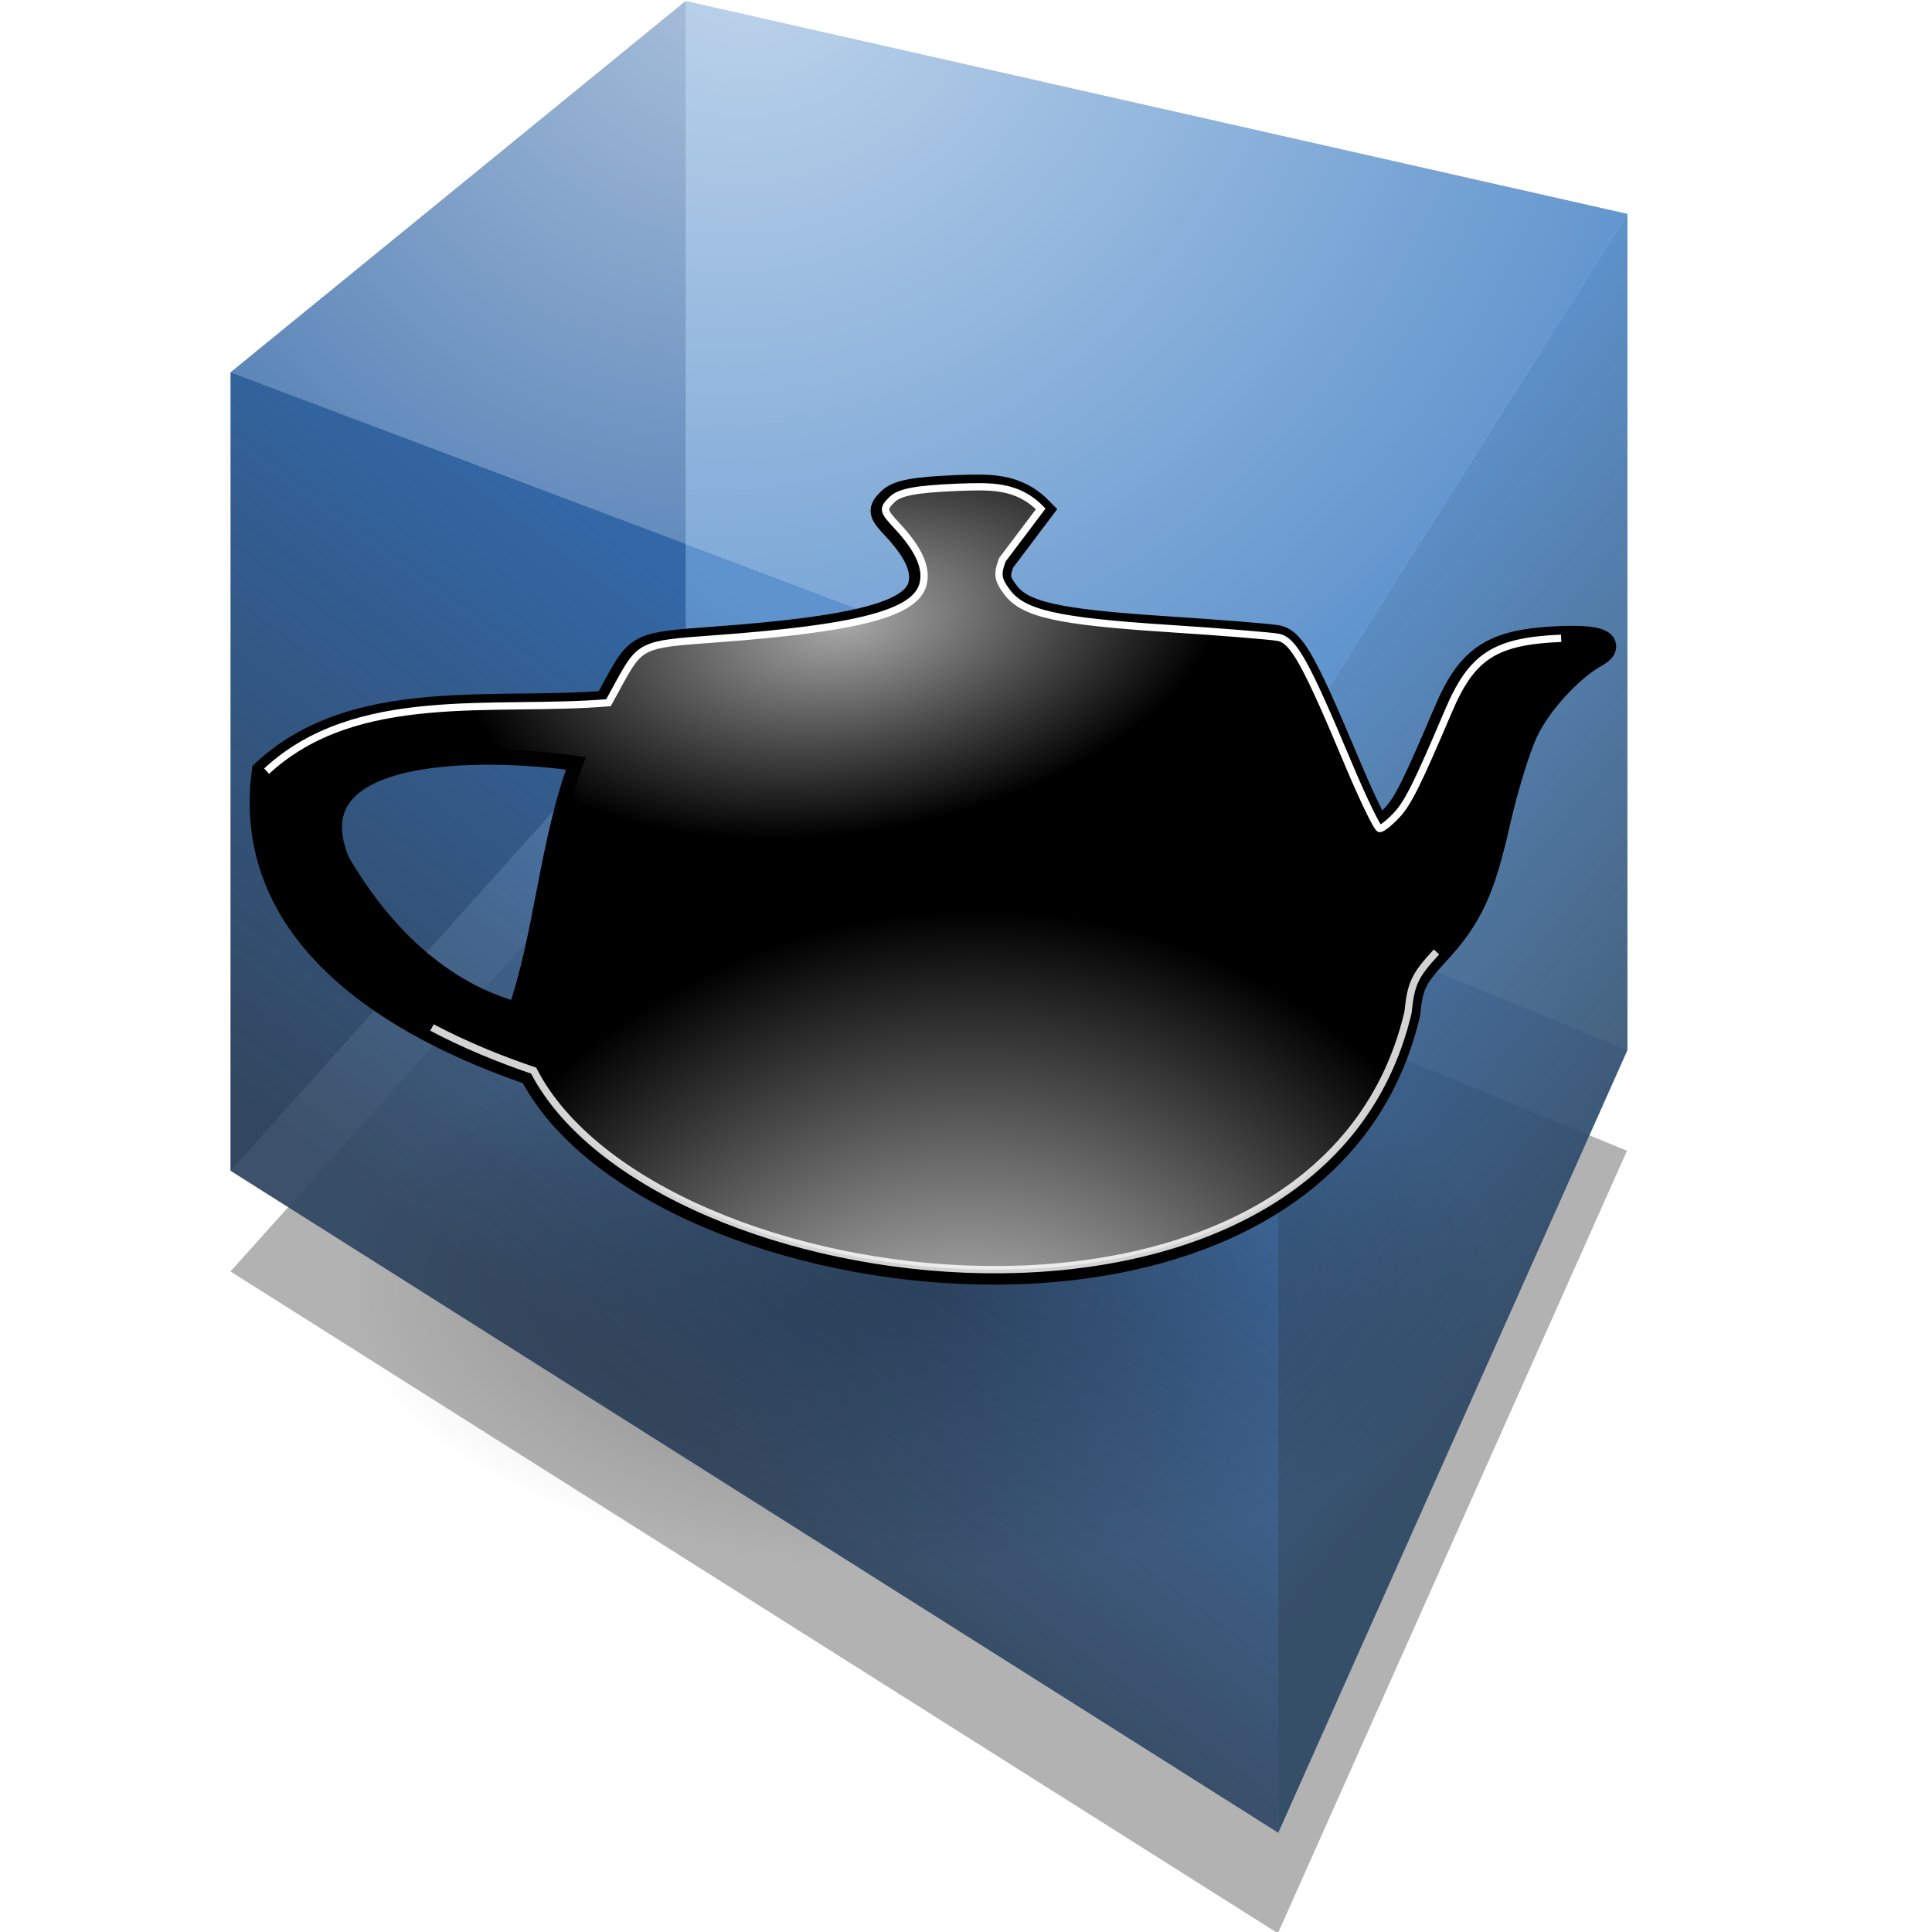 <?xml version="1.0" encoding="UTF-8" standalone="no"?>
<!-- Created with Inkscape (http://www.inkscape.org/) -->
<svg
   xmlns:dc="http://purl.org/dc/elements/1.1/"
   xmlns:cc="http://creativecommons.org/ns#"
   xmlns:rdf="http://www.w3.org/1999/02/22-rdf-syntax-ns#"
   xmlns:svg="http://www.w3.org/2000/svg"
   xmlns="http://www.w3.org/2000/svg"
   xmlns:xlink="http://www.w3.org/1999/xlink"
   xmlns:sodipodi="http://sodipodi.sourceforge.net/DTD/sodipodi-0.dtd"
   xmlns:inkscape="http://www.inkscape.org/namespaces/inkscape"
   width="72"
   height="72"
   id="svg2"
   sodipodi:version="0.32"
   inkscape:version="0.46"
   version="1.0"
   sodipodi:docname="plugin-cubemodel.svg"
   inkscape:output_extension="org.inkscape.output.svg.inkscape">
  <defs
     id="defs4">
    <linearGradient
       inkscape:collect="always"
       id="linearGradient3269">
      <stop
         style="stop-color:#ffffff;stop-opacity:1;"
         offset="0"
         id="stop3271" />
      <stop
         style="stop-color:#ffffff;stop-opacity:0;"
         offset="1"
         id="stop3273" />
    </linearGradient>
    <linearGradient
       inkscape:collect="always"
       id="linearGradient3257">
      <stop
         style="stop-color:#ffffff;stop-opacity:1;"
         offset="0"
         id="stop3259" />
      <stop
         style="stop-color:#ffffff;stop-opacity:0;"
         offset="1"
         id="stop3261" />
    </linearGradient>
    <linearGradient
       id="linearGradient3261">
      <stop
         style="stop-color:#555753;stop-opacity:1;"
         offset="0"
         id="stop3263" />
      <stop
         style="stop-color:#2e3436;stop-opacity:1;"
         offset="1"
         id="stop3265" />
    </linearGradient>
    <inkscape:perspective
       sodipodi:type="inkscape:persp3d"
       inkscape:vp_x="0 : 526.18109 : 1"
       inkscape:vp_y="0 : 1000 : 0"
       inkscape:vp_z="744.09448 : 526.18109 : 1"
       inkscape:persp3d-origin="372.04724 : 350.78739 : 1"
       id="perspective10" />
    <inkscape:perspective
       id="perspective2447"
       inkscape:persp3d-origin="372.04724 : 350.78739 : 1"
       inkscape:vp_z="744.09448 : 526.18109 : 1"
       inkscape:vp_y="0 : 1000 : 0"
       inkscape:vp_x="0 : 526.18109 : 1"
       sodipodi:type="inkscape:persp3d" />
    <linearGradient
       inkscape:collect="always"
       xlink:href="#linearGradient3261"
       id="linearGradient3267"
       x1="86.905"
       y1="528.439"
       x2="97.284"
       y2="679.253"
       gradientUnits="userSpaceOnUse" />
    <linearGradient
       inkscape:collect="always"
       id="linearGradient2189">
      <stop
         style="stop-color:#000000;stop-opacity:1;"
         offset="0"
         id="stop2191" />
      <stop
         style="stop-color:#000000;stop-opacity:0;"
         offset="1"
         id="stop2193" />
    </linearGradient>
    <linearGradient
       inkscape:collect="always"
       id="linearGradient2097">
      <stop
         style="stop-color:#ffffff;stop-opacity:1"
         offset="0"
         id="stop2099" />
      <stop
         style="stop-color:#e7e7e3;stop-opacity:1"
         offset="1"
         id="stop2101" />
    </linearGradient>
    <radialGradient
       inkscape:collect="always"
       xlink:href="#linearGradient2097"
       id="radialGradient2103"
       cx="16.982"
       cy="15.445"
       fx="16.982"
       fy="15.445"
       r="20.978"
       gradientTransform="matrix(-1.506,4.232823e-3,3.006144e-3,1.07,54.812,-0.459)"
       gradientUnits="userSpaceOnUse" />
    <radialGradient
       inkscape:collect="always"
       xlink:href="#linearGradient2189"
       id="radialGradient2195"
       cx="25.305"
       cy="44.051"
       fx="25.305"
       fy="44.051"
       r="21.536"
       gradientTransform="matrix(0.929,0,0,0.102,1.805,37.764)"
       gradientUnits="userSpaceOnUse" />
    <linearGradient
       id="linearGradient5048">
      <stop
         style="stop-color:black;stop-opacity:0;"
         offset="0"
         id="stop5050" />
      <stop
         id="stop5056"
         offset="0.5"
         style="stop-color:black;stop-opacity:1;" />
      <stop
         style="stop-color:black;stop-opacity:0;"
         offset="1"
         id="stop5052" />
    </linearGradient>
    <linearGradient
       id="linearGradient8171">
      <stop
         style="stop-color:#bbbdba;stop-opacity:1;"
         offset="0"
         id="stop8173" />
      <stop
         style="stop-color:#70746e;stop-opacity:1;"
         offset="1"
         id="stop8175" />
    </linearGradient>
    <linearGradient
       id="linearGradient2224">
      <stop
         style="stop-color:#7c7c7c;stop-opacity:1;"
         offset="0"
         id="stop2226" />
      <stop
         style="stop-color:#b8b8b8;stop-opacity:1;"
         offset="1"
         id="stop2228" />
    </linearGradient>
    <linearGradient
       id="linearGradient7648"
       gradientUnits="userSpaceOnUse"
       x1="21.933"
       y1="24.627"
       x2="21.933"
       y2="7.109">
      <stop
         offset="0"
         style="stop-color:#8595bc;stop-opacity:1;"
         id="stop7650" />
      <stop
         offset="1"
         style="stop-color:#041a3b;stop-opacity:1;"
         id="stop7652" />
    </linearGradient>
    <linearGradient
       id="linearGradient2392">
      <stop
         id="stop2394"
         offset="0"
         style="stop-color:#715b26;stop-opacity:1;" />
      <stop
         id="stop2396"
         offset="1"
         style="stop-color:#312710;stop-opacity:1;" />
    </linearGradient>
    <linearGradient
       inkscape:collect="always"
       id="linearGradient12129">
      <stop
         style="stop-color:#000000;stop-opacity:1;"
         offset="0"
         id="stop12131" />
      <stop
         style="stop-color:#000000;stop-opacity:0;"
         offset="1"
         id="stop12133" />
    </linearGradient>
    <linearGradient
       y2="36.033"
       x2="31.081"
       y1="3.732"
       x1="12.487"
       gradientUnits="userSpaceOnUse"
       id="aigrd1">
      <stop
         id="stop16177"
         style="stop-color:#D2D2D2;stroke-dasharray:none;stroke-miterlimit:4;stroke-width:1.217"
         offset="0" />
      <stop
         id="stop16179"
         style="stop-color:#EDEDED;stroke-dasharray:none;stroke-miterlimit:4;stroke-width:1.217"
         offset="1" />
    </linearGradient>
    <linearGradient
       y2="22.577"
       x2="21.917"
       y1="30.341"
       x1="21.877"
       gradientUnits="userSpaceOnUse"
       id="aigrd2">
      <stop
         id="stop16184"
         style="stop-color:#5e4f07;stop-opacity:1;"
         offset="0" />
      <stop
         id="stop16186"
         style="stop-color:#348a31;stop-opacity:1;"
         offset="1" />
    </linearGradient>
    <linearGradient
       y2="7.109"
       x2="21.933"
       y1="24.627"
       x1="21.933"
       gradientUnits="userSpaceOnUse"
       id="aigrd3">
      <stop
         id="stop16199"
         style="stop-color:#D0D6E5;stroke-dasharray:none;stroke-miterlimit:4;stroke-width:1.217"
         offset="0" />
      <stop
         id="stop16201"
         style="stop-color:#093A80;stroke-dasharray:none;stroke-miterlimit:4;stroke-width:1.217"
         offset="1" />
    </linearGradient>
    <radialGradient
       inkscape:collect="always"
       xlink:href="#linearGradient12129"
       id="radialGradient12135"
       cx="24.218"
       cy="41.636"
       fx="24.218"
       fy="41.636"
       r="22.097"
       gradientTransform="matrix(1,0,0,0.184,0,33.975)"
       gradientUnits="userSpaceOnUse" />
    <radialGradient
       r="6.209"
       fy="22.55"
       fx="-77.583"
       cy="22.55"
       cx="-77.583"
       gradientTransform="matrix(-0.155,1.092,-1.093,-0.155,37.756,99.168)"
       gradientUnits="userSpaceOnUse"
       id="radialGradient2315"
       xlink:href="#linearGradient8140"
       inkscape:collect="always" />
    <radialGradient
       r="10.41"
       fy="34.363"
       fx="-77.731"
       cy="34.363"
       cx="-77.731"
       gradientTransform="matrix(-0.117,1.16,-1.257,-0.127,59.064,115.277)"
       gradientUnits="userSpaceOnUse"
       id="radialGradient2313"
       xlink:href="#linearGradient8132"
       inkscape:collect="always" />
    <radialGradient
       r="7.669"
       fy="38.77"
       fx="-92.794"
       cy="38.77"
       cx="-92.794"
       gradientTransform="matrix(-0.223,0.978,-1.114,-0.254,35.018,124.987)"
       gradientUnits="userSpaceOnUse"
       id="radialGradient2311"
       xlink:href="#linearGradient8121"
       inkscape:collect="always" />
    <linearGradient
       id="linearGradient8140">
      <stop
         style="stop-color:#95b5de;stop-opacity:1;"
         offset="0"
         id="stop8142" />
      <stop
         style="stop-color:#3465a4;stop-opacity:1;"
         offset="1"
         id="stop8144" />
    </linearGradient>
    <linearGradient
       id="linearGradient8132">
      <stop
         style="stop-color:#ff6666;stop-opacity:1;"
         offset="0"
         id="stop8134" />
      <stop
         style="stop-color:#cc0000;stop-opacity:1;"
         offset="1"
         id="stop8136" />
    </linearGradient>
    <linearGradient
       id="linearGradient8121">
      <stop
         style="stop-color:#c2f491;stop-opacity:1;"
         offset="0"
         id="stop8123" />
      <stop
         style="stop-color:#73d216;stop-opacity:1;"
         offset="1"
         id="stop8125" />
    </linearGradient>
    <radialGradient
       gradientUnits="userSpaceOnUse"
       gradientTransform="matrix(0.461,3.182,-3.066,0.431,47.361,-11.667)"
       r="19.677"
       fy="13.534"
       fx="8.042"
       cy="13.534"
       cx="8.042"
       id="radialGradient3159"
       xlink:href="#linearGradient3153"
       inkscape:collect="always" />
    <linearGradient
       gradientTransform="matrix(1.733,0,0,-1.706,-4.362,79.912)"
       gradientUnits="userSpaceOnUse"
       y2="19.278"
       x2="23.188"
       y1="33.688"
       x1="23.188"
       id="linearGradient12425"
       xlink:href="#linearGradient2338"
       inkscape:collect="always" />
    <linearGradient
       id="linearGradient2338">
      <stop
         style="stop-color:#3465a4;stop-opacity:1"
         offset="0"
         id="stop2340" />
      <stop
         style="stop-color:#3465a4;stop-opacity:0"
         offset="1"
         id="stop2342" />
    </linearGradient>
    <radialGradient
       gradientUnits="userSpaceOnUse"
       gradientTransform="matrix(1,0,0,0.395,0,-4.236)"
       r="18.143"
       fy="-7.007"
       fx="13.03"
       cy="-7.007"
       cx="13.03"
       id="radialGradient6488"
       xlink:href="#linearGradient6482"
       inkscape:collect="always" />
    <linearGradient
       id="linearGradient6482"
       inkscape:collect="always">
      <stop
         id="stop6484"
         offset="0"
         style="stop-color:#000000;stop-opacity:1;" />
      <stop
         id="stop6486"
         offset="1"
         style="stop-color:#000000;stop-opacity:0;" />
    </linearGradient>
    <linearGradient
       id="linearGradient3153">
      <stop
         id="stop3155"
         offset="0"
         style="stop-color:#f9f9f8;stop-opacity:0.392;" />
      <stop
         id="stop3157"
         offset="1"
         style="stop-color:#cdcfca;stop-opacity:0.392;" />
    </linearGradient>
    <inkscape:perspective
       id="perspective5358"
       inkscape:persp3d-origin="36 : 24 : 1"
       inkscape:vp_z="72 : 36 : 1"
       inkscape:vp_y="0 : 1000 : 0"
       inkscape:vp_x="0 : 36 : 1"
       sodipodi:type="inkscape:persp3d" />
    <linearGradient
       inkscape:collect="always"
       xlink:href="#linearGradient2338"
       id="linearGradient5444"
       gradientUnits="userSpaceOnUse"
       gradientTransform="matrix(14.35,0,0,-14.127,-310.515,1237.507)"
       x1="23.188"
       y1="33.688"
       x2="23.188"
       y2="19.278" />
    <radialGradient
       inkscape:collect="always"
       xlink:href="#linearGradient3153"
       id="radialGradient5447"
       gradientUnits="userSpaceOnUse"
       gradientTransform="matrix(3.818,26.346,-25.388,3.566,117.8,479.141)"
       cx="8.042"
       cy="13.534"
       fx="8.042"
       fy="13.534"
       r="19.677" />
    <radialGradient
       inkscape:collect="always"
       xlink:href="#linearGradient6482"
       id="radialGradient5456"
       gradientUnits="userSpaceOnUse"
       gradientTransform="matrix(1,0,0,0.395,0,-4.236)"
       cx="13.03"
       cy="-7.007"
       fx="13.03"
       fy="-7.007"
       r="18.143" />
    <linearGradient
       inkscape:collect="always"
       xlink:href="#linearGradient3261"
       id="linearGradient5458"
       gradientUnits="userSpaceOnUse"
       x1="86.905"
       y1="528.439"
       x2="97.284"
       y2="679.253" />
    <linearGradient
       inkscape:collect="always"
       xlink:href="#linearGradient3261"
       id="linearGradient5472"
       gradientUnits="userSpaceOnUse"
       x1="86.905"
       y1="528.439"
       x2="97.284"
       y2="679.253" />
    <linearGradient
       inkscape:collect="always"
       xlink:href="#linearGradient3261"
       id="linearGradient5474"
       gradientUnits="userSpaceOnUse"
       x1="86.905"
       y1="528.439"
       x2="97.284"
       y2="679.253" />
    <radialGradient
       inkscape:collect="always"
       xlink:href="#linearGradient6482"
       id="radialGradient5476"
       gradientUnits="userSpaceOnUse"
       gradientTransform="matrix(1,0,0,0.395,0,-4.236)"
       cx="13.03"
       cy="-7.007"
       fx="13.03"
       fy="-7.007"
       r="18.143" />
    <radialGradient
       inkscape:collect="always"
       xlink:href="#linearGradient3153"
       id="radialGradient5478"
       gradientUnits="userSpaceOnUse"
       gradientTransform="matrix(3.818,26.346,-25.388,3.566,117.8,479.141)"
       cx="8.042"
       cy="13.534"
       fx="8.042"
       fy="13.534"
       r="19.677" />
    <linearGradient
       inkscape:collect="always"
       xlink:href="#linearGradient2338"
       id="linearGradient5480"
       gradientUnits="userSpaceOnUse"
       gradientTransform="matrix(14.35,0,0,-14.127,-310.515,1237.507)"
       x1="23.188"
       y1="33.688"
       x2="23.188"
       y2="19.278" />
    <linearGradient
       inkscape:collect="always"
       xlink:href="#linearGradient3261"
       id="linearGradient5487"
       gradientUnits="userSpaceOnUse"
       x1="86.905"
       y1="528.439"
       x2="97.284"
       y2="679.253" />
    <linearGradient
       inkscape:collect="always"
       xlink:href="#linearGradient3261"
       id="linearGradient5489"
       gradientUnits="userSpaceOnUse"
       x1="86.905"
       y1="528.439"
       x2="97.284"
       y2="679.253" />
    <radialGradient
       inkscape:collect="always"
       xlink:href="#linearGradient6482"
       id="radialGradient5491"
       gradientUnits="userSpaceOnUse"
       gradientTransform="matrix(1,0,0,0.395,0,-4.236)"
       cx="13.03"
       cy="-7.007"
       fx="13.03"
       fy="-7.007"
       r="18.143" />
    <linearGradient
       inkscape:collect="always"
       xlink:href="#linearGradient3261"
       id="linearGradient5508"
       gradientUnits="userSpaceOnUse"
       x1="86.905"
       y1="528.439"
       x2="97.284"
       y2="679.253" />
    <radialGradient
       inkscape:collect="always"
       xlink:href="#linearGradient6482"
       id="radialGradient5510"
       gradientUnits="userSpaceOnUse"
       gradientTransform="matrix(1,0,0,0.395,0,-4.236)"
       cx="13.03"
       cy="-7.007"
       fx="13.03"
       fy="-7.007"
       r="18.143" />
    <linearGradient
       inkscape:collect="always"
       xlink:href="#linearGradient3261"
       id="linearGradient2480"
       gradientUnits="userSpaceOnUse"
       x1="86.905"
       y1="528.439"
       x2="97.284"
       y2="679.253" />
    <radialGradient
       inkscape:collect="always"
       xlink:href="#linearGradient3269"
       id="radialGradient3275"
       cx="-17.059"
       cy="739.004"
       fx="-17.059"
       fy="739.004"
       r="236.521"
       gradientTransform="matrix(4.8834186e-2,0.308,-0.567,8.9818991e-2,411.575,726.194)"
       gradientUnits="userSpaceOnUse" />
    <radialGradient
       inkscape:collect="always"
       xlink:href="#linearGradient3257"
       id="radialGradient3277"
       gradientUnits="userSpaceOnUse"
       gradientTransform="matrix(0.679,-0.623,0.6,0.653,-701.496,284.867)"
       cx="-14.663"
       cy="1236.619"
       fx="-14.663"
       fy="1236.619"
       r="236.521" />
    <filter
       inkscape:collect="always"
       id="filter3327">
      <feGaussianBlur
         inkscape:collect="always"
         stdDeviation="2.9"
         id="feGaussianBlur3329" />
    </filter>
    <filter
       inkscape:collect="always"
       id="filter3337">
      <feGaussianBlur
         inkscape:collect="always"
         stdDeviation="2.361"
         id="feGaussianBlur3339" />
    </filter>
    <filter
       height="1.263"
       y="-0.132"
       width="1.22"
       x="-0.11"
       id="filter3350"
       inkscape:collect="always">
      <feGaussianBlur
         id="feGaussianBlur3352"
         stdDeviation="10.67"
         inkscape:collect="always" />
    </filter>
    <radialGradient
       r="116.165"
       fy="676.004"
       fx="223.574"
       cy="676.004"
       cx="223.574"
       gradientTransform="matrix(-0.976,1.084,-1.008,-0.908,1144.453,1023.059)"
       gradientUnits="userSpaceOnUse"
       id="radialGradient3294"
       xlink:href="#linearGradient3269"
       inkscape:collect="always" />
    <linearGradient
       y2="765.325"
       x2="331.24"
       y1="832.468"
       x1="414.097"
       gradientUnits="userSpaceOnUse"
       id="linearGradient3292"
       xlink:href="#linearGradient3259"
       inkscape:collect="always" />
    <linearGradient
       y2="782.789"
       x2="269.097"
       y1="874.932"
       x1="199.847"
       gradientUnits="userSpaceOnUse"
       id="linearGradient3290"
       xlink:href="#linearGradient3249"
       inkscape:collect="always" />
    <radialGradient
       gradientUnits="userSpaceOnUse"
       gradientTransform="matrix(-0.976,1.084,-1.008,-0.908,1144.453,1023.059)"
       r="116.165"
       fy="676.004"
       fx="223.574"
       cy="676.004"
       cx="223.574"
       id="radialGradient3558"
       xlink:href="#linearGradient3269"
       inkscape:collect="always" />
    <linearGradient
       gradientUnits="userSpaceOnUse"
       y2="765.325"
       x2="331.24"
       y1="832.468"
       x1="414.097"
       id="linearGradient3265"
       xlink:href="#linearGradient3259"
       inkscape:collect="always" />
    <linearGradient
       gradientUnits="userSpaceOnUse"
       y2="782.789"
       x2="269.097"
       y1="874.932"
       x1="199.847"
       id="linearGradient3255"
       xlink:href="#linearGradient3249"
       inkscape:collect="always" />
    <inkscape:perspective
       id="perspective3554"
       inkscape:persp3d-origin="372.04724 : 350.78739 : 1"
       inkscape:vp_z="601.23734 : 690.46681 : 1"
       inkscape:vp_y="0 : 1000 : 0"
       inkscape:vp_x="-364.28571 : 524.75252 : 1"
       sodipodi:type="inkscape:persp3d" />
    <linearGradient
       id="linearGradient3249">
      <stop
         id="stop3251"
         offset="0"
         style="stop-color:#323232;stop-opacity:1;" />
      <stop
         id="stop3253"
         offset="1"
         style="stop-color:#323232;stop-opacity:0;" />
    </linearGradient>
    <linearGradient
       id="linearGradient3259"
       inkscape:collect="always">
      <stop
         id="stop3547"
         offset="0"
         style="stop-color:#2e3436;stop-opacity:1;" />
      <stop
         id="stop3549"
         offset="1"
         style="stop-color:#2e3436;stop-opacity:0;" />
    </linearGradient>
    <radialGradient
       inkscape:collect="always"
       xlink:href="#linearGradient6482"
       id="radialGradient3586"
       gradientUnits="userSpaceOnUse"
       gradientTransform="matrix(1,0,0,0.395,0,-4.236)"
       cx="13.03"
       cy="-7.007"
       fx="13.03"
       fy="-7.007"
       r="18.143" />
    <radialGradient
       inkscape:collect="always"
       xlink:href="#linearGradient3257"
       id="radialGradient3588"
       gradientUnits="userSpaceOnUse"
       gradientTransform="matrix(0.679,-0.623,0.6,0.653,-701.496,284.867)"
       cx="-14.663"
       cy="1236.619"
       fx="-14.663"
       fy="1236.619"
       r="236.521" />
    <radialGradient
       inkscape:collect="always"
       xlink:href="#linearGradient3269"
       id="radialGradient3590"
       gradientUnits="userSpaceOnUse"
       gradientTransform="matrix(4.8834186e-2,0.308,-0.567,8.9818991e-2,411.575,726.194)"
       cx="-17.059"
       cy="739.004"
       fx="-17.059"
       fy="739.004"
       r="236.521" />
    <linearGradient
       inkscape:collect="always"
       xlink:href="#linearGradient3249"
       id="linearGradient3603"
       gradientUnits="userSpaceOnUse"
       x1="199.847"
       y1="874.932"
       x2="269.097"
       y2="782.789" />
    <linearGradient
       inkscape:collect="always"
       xlink:href="#linearGradient3259"
       id="linearGradient3605"
       gradientUnits="userSpaceOnUse"
       x1="414.097"
       y1="832.468"
       x2="331.24"
       y2="765.325" />
    <radialGradient
       inkscape:collect="always"
       xlink:href="#linearGradient3269"
       id="radialGradient3607"
       gradientUnits="userSpaceOnUse"
       gradientTransform="matrix(-0.976,1.084,-1.008,-0.908,1144.453,1023.059)"
       cx="223.574"
       cy="676.004"
       fx="223.574"
       fy="676.004"
       r="116.165" />
    <radialGradient
       inkscape:collect="always"
       xlink:href="#linearGradient3269"
       id="radialGradient3610"
       gradientUnits="userSpaceOnUse"
       gradientTransform="matrix(-1.803,2.003,-1.863,-1.677,1460.686,1280.503)"
       cx="223.574"
       cy="676.004"
       fx="223.574"
       fy="676.004"
       r="116.165" />
    <linearGradient
       inkscape:collect="always"
       xlink:href="#linearGradient3259"
       id="linearGradient3613"
       gradientUnits="userSpaceOnUse"
       x1="414.097"
       y1="832.468"
       x2="331.24"
       y2="765.325"
       gradientTransform="matrix(1.847,0,0,1.847,-653.484,-609.413)" />
    <linearGradient
       inkscape:collect="always"
       xlink:href="#linearGradient3249"
       id="linearGradient3616"
       gradientUnits="userSpaceOnUse"
       x1="199.847"
       y1="874.932"
       x2="269.097"
       y2="782.789"
       gradientTransform="matrix(1.847,0,0,1.847,-653.484,-609.413)" />
    <radialGradient
       inkscape:collect="always"
       xlink:href="#linearGradient6482"
       id="radialGradient2534"
       gradientUnits="userSpaceOnUse"
       gradientTransform="matrix(1,0,0,0.395,0,-4.236)"
       cx="13.03"
       cy="-7.007"
       fx="13.03"
       fy="-7.007"
       r="18.143" />
    <radialGradient
       inkscape:collect="always"
       xlink:href="#linearGradient3257"
       id="radialGradient2536"
       gradientUnits="userSpaceOnUse"
       gradientTransform="matrix(0.679,-0.623,0.6,0.653,-701.496,284.867)"
       cx="-14.663"
       cy="1236.619"
       fx="-14.663"
       fy="1236.619"
       r="236.521" />
    <radialGradient
       inkscape:collect="always"
       xlink:href="#linearGradient3269"
       id="radialGradient2538"
       gradientUnits="userSpaceOnUse"
       gradientTransform="matrix(4.8834186e-2,0.308,-0.567,8.9818991e-2,411.575,726.194)"
       cx="-17.059"
       cy="739.004"
       fx="-17.059"
       fy="739.004"
       r="236.521" />
    <linearGradient
       inkscape:collect="always"
       xlink:href="#linearGradient3249"
       id="linearGradient2540"
       gradientUnits="userSpaceOnUse"
       gradientTransform="matrix(1.847,0,0,1.847,-653.484,-609.413)"
       x1="199.847"
       y1="874.932"
       x2="269.097"
       y2="782.789" />
    <linearGradient
       inkscape:collect="always"
       xlink:href="#linearGradient3259"
       id="linearGradient2542"
       gradientUnits="userSpaceOnUse"
       gradientTransform="matrix(1.847,0,0,1.847,-653.484,-609.413)"
       x1="414.097"
       y1="832.468"
       x2="331.24"
       y2="765.325" />
    <radialGradient
       inkscape:collect="always"
       xlink:href="#linearGradient3269"
       id="radialGradient2544"
       gradientUnits="userSpaceOnUse"
       gradientTransform="matrix(-1.803,2.003,-1.863,-1.677,1460.686,1280.503)"
       cx="223.574"
       cy="676.004"
       fx="223.574"
       fy="676.004"
       r="116.165" />
  </defs>
  <sodipodi:namedview
     id="base"
     pagecolor="#ffffff"
     bordercolor="#666666"
     borderopacity="1.0"
     gridtolerance="10000"
     guidetolerance="10"
     objecttolerance="10"
     inkscape:pageopacity="0.0"
     inkscape:pageshadow="2"
     inkscape:zoom="5.2249847"
     inkscape:cx="39.060044"
     inkscape:cy="30.794236"
     inkscape:document-units="px"
     inkscape:current-layer="g2515"
     showgrid="false"
     inkscape:window-width="1141"
     inkscape:window-height="716"
     inkscape:window-x="129"
     inkscape:window-y="144" />
  <g
     inkscape:label="Layer 1"
     inkscape:groupmode="layer"
     id="layer1"
     transform="translate(259.664,-1085.261)">
    <g
       id="g5493"
       transform="matrix(0.127,0,0,0.127,-226.423,1010.45)">
      <g
         id="g2515"
         transform="matrix(0.955,0,0,0.955,153.057,2.701)">
        <path
           transform="matrix(1.847,0,0,1.847,-653.484,-609.413)"
           d="M 156.99,873.893 L 331.24,983.999 L 389.319,853.812 L 232.691,789.526 L 156.99,873.893 z"
           style="opacity:0.61;fill:#323232;fill-opacity:1;fill-rule:evenodd;stroke:none;stroke-width:1px;stroke-linecap:butt;stroke-linejoin:round;stroke-opacity:1;filter:url(#filter3350)"
           id="path3296" />
        <path
           d="M -363.474,973.728 L -41.578,1177.128 L 65.713,936.633 L -223.63,817.877 L -363.474,973.728 z"
           style="opacity:0.61;fill:#afafde;fill-opacity:1;fill-rule:evenodd;stroke:none;stroke-width:1px;stroke-linecap:butt;stroke-linejoin:round;stroke-opacity:1"
           id="path3213" />
        <path
           d="M -363.474,728.4 L -363.474,973.728 L -223.63,817.877 L -223.63,614.354 L -363.474,728.4 z"
           style="opacity:0.61;fill:#353564;fill-opacity:1;fill-rule:evenodd;stroke:none;stroke-width:1px;stroke-linecap:butt;stroke-linejoin:round;stroke-opacity:1"
           id="path3215" />
        <path
           d="M -223.63,614.354 L 65.713,679.711 L 65.713,936.633 L -223.63,817.877 L -223.63,614.354 z"
           style="opacity:0.61;fill:#e9e9ff;fill-opacity:1;fill-rule:evenodd;stroke:none;stroke-width:1px;stroke-linecap:butt;stroke-linejoin:round;stroke-opacity:1"
           id="path3217" />
        <path
           d="M -363.474,728.4 L -41.578,849.793 L 65.713,679.711 L -223.63,614.354 L -363.474,728.4 z"
           style="opacity:0.61;fill:#0057ae;fill-opacity:1;fill-rule:evenodd;stroke:none;stroke-width:1px;stroke-linecap:butt;stroke-linejoin:round;stroke-opacity:1"
           id="path3219" />
        <path
           d="M -41.578,849.793 L -41.578,1177.128 L 65.713,936.633 L 65.713,679.711 L -41.578,849.793 z"
           style="opacity:0.61;fill:#0057ae;fill-opacity:1;fill-rule:evenodd;stroke:none;stroke-width:1px;stroke-linecap:butt;stroke-linejoin:round;stroke-opacity:1"
           id="path3221" />
        <path
           d="M -363.474,728.4 L -41.578,849.793 L -41.578,1177.128 L -363.474,973.728 L -363.474,728.4 z"
           style="opacity:0.61;fill:#0057ae;fill-opacity:1;fill-rule:evenodd;stroke:none;stroke-width:1px;stroke-linecap:butt;stroke-linejoin:round;stroke-opacity:1"
           id="path3223" />
        <path
           d="M -363.473,728.401 L -41.577,849.794 L -41.577,1177.129 L -363.473,973.729 L -363.473,728.401 z"
           style="opacity:0.61;fill:url(#linearGradient2540);fill-opacity:1;fill-rule:evenodd;stroke:none;stroke-width:1px;stroke-linecap:butt;stroke-linejoin:round;stroke-opacity:1"
           id="path3231" />
        <path
           d="M -41.578,849.794 L -41.578,1177.129 L 65.713,936.634 L 65.713,679.712 L -41.578,849.794 z"
           style="opacity:0.61;fill:url(#linearGradient2542);fill-opacity:1;fill-rule:evenodd;stroke:none;stroke-width:1px;stroke-linecap:butt;stroke-linejoin:round;stroke-opacity:1"
           id="path3257" />
        <path
           d="M -363.473,728.401 L -41.577,849.794 L 65.714,679.712 L -223.629,614.354 L -363.473,728.401 z"
           style="opacity:0.61;fill:url(#radialGradient2544);fill-opacity:1;fill-rule:evenodd;stroke:none;stroke-width:1px;stroke-linecap:butt;stroke-linejoin:round;stroke-opacity:1"
           id="path3267" />
        <g
           transform="matrix(0.87,0,0,0.87,-167.575,120.818)"
           id="g3578">
          <path
             style="fill:#000000;fill-opacity:1;stroke:#000000;stroke-width:9.59;stroke-miterlimit:4;stroke-dasharray:none;stroke-opacity:1"
             d="M 190.182,924.86 C 191.183,914.746 192.546,911.856 200.232,903.552 C 212.246,890.575 216.509,881.457 222.061,856.869 C 224.65,845.403 229.012,831.179 231.755,825.261 C 236.406,815.226 247.554,802.956 256.639,797.872 C 263.042,794.288 257.968,792.204 244.258,792.787 C 220.903,793.78 212.732,799.037 204.502,818.364 C 193.347,844.561 190.143,850.991 186.095,855.299 C 183.669,857.883 181.004,859.996 180.173,859.996 C 179.343,859.996 174.24,849.442 168.833,836.542 C 154.13,801.466 149.697,793.484 144.345,792.451 C 141.774,791.955 124.187,790.539 105.263,789.305 C 66.173,786.754 54.225,784.047 48.557,776.456 C 45.252,772.029 44.986,770.16 46.927,765.023 L 60.449,747.09 C 51.947,738.445 42.414,739.074 30.728,739.47 C 16.198,740.105 10.537,741.188 7.888,743.837 C 4.581,747.143 4.695,747.712 9.741,753.121 C 17.413,761.346 20.338,767.903 18.896,773.646 C 16.304,783.976 -4.119,789.326 -55.098,793.031 C -80.755,794.895 -80.984,795.006 -88.845,809.394 L -92.202,815.538 C -132.614,818.977 -181.125,810.265 -212.95,839.707 C -220.494,897.421 -166.304,929.317 -118.653,945.474 C -76.121,1027.847 159.016,1057.367 190.182,924.86 z M -187.893,871.463 C -206.082,826.468 -128.858,830.13 -100.192,834.801 C -111.559,863.85 -112.829,897.162 -123.015,925.901 C -151.847,918.55 -173.394,896.563 -187.893,871.463 z"
             id="path2459"
             sodipodi:nodetypes="csssssssssssscccssssccccccccc" />
          <path
             transform="matrix(11.29,0,0,14.104,-128.453,1119.238)"
             d="M 31.173,-7.007 A 18.143,7.175 0 1 1 -5.113,-7.007 A 18.143,7.175 0 1 1 31.173,-7.007 z"
             sodipodi:ry="7.1748242"
             sodipodi:rx="18.143234"
             sodipodi:cy="-7.0069871"
             sodipodi:cx="13.030141"
             id="path5511"
             style="opacity:0.3;fill:url(#radialGradient2534);fill-opacity:1;fill-rule:evenodd;stroke:none;stroke-width:1;stroke-linecap:round;stroke-linejoin:round;stroke-miterlimit:4;stroke-dasharray:none;stroke-dashoffset:0;stroke-opacity:1"
             sodipodi:type="arc" />
          <path
             style="opacity:1;fill:url(#radialGradient2536);fill-opacity:1"
             d="M 190.667,924.373 C 191.668,914.259 193.031,911.369 200.717,903.065 C 212.731,890.088 216.994,880.97 222.546,856.382 C 225.135,844.916 229.497,830.692 232.24,824.774 C 236.891,814.739 248.039,802.469 257.124,797.385 C 263.527,793.801 258.453,791.717 244.743,792.3 C 221.388,793.293 213.217,798.55 204.987,817.877 C 193.832,844.074 190.628,850.504 186.58,854.812 C 184.154,857.396 181.489,859.509 180.658,859.509 C 179.828,859.509 174.725,848.955 169.318,836.055 C 154.615,800.979 150.182,792.997 144.83,791.964 C 142.259,791.468 124.672,790.052 105.748,788.818 C 66.658,786.267 54.71,783.56 49.042,775.969 C 45.737,771.542 45.471,769.673 47.412,764.536 L 60.934,746.603 C 52.432,737.958 42.899,738.587 31.213,738.983 C 16.683,739.618 11.022,740.701 8.373,743.35 C 5.066,746.656 5.18,747.225 10.226,752.634 C 17.898,760.859 20.823,767.416 19.381,773.159 C 16.789,783.489 -3.634,788.839 -54.613,792.544 C -80.27,794.408 -80.499,794.519 -88.36,808.907 L -91.717,815.051 C -132.129,818.49 -180.64,809.778 -212.465,839.22 C -220.009,896.934 -165.819,928.83 -118.168,944.986 C -75.636,1027.36 159.501,1056.88 190.667,924.373 z M -187.408,870.976 C -205.597,825.981 -128.373,829.643 -99.707,834.314 C -111.074,863.363 -112.344,896.675 -122.53,925.414 C -151.362,918.063 -172.909,896.076 -187.408,870.976 z"
             id="path3255"
             sodipodi:nodetypes="csssssssssssscccssssccccccccc" />
          <path
             style="opacity:0.66;fill:url(#radialGradient2538);fill-opacity:1"
             d="M 190.668,924.372 C 191.669,914.258 193.032,911.368 200.719,903.064 C 212.732,890.087 216.995,880.969 222.547,856.381 C 225.136,844.915 229.498,830.691 232.241,824.773 C 236.892,814.738 248.04,802.468 257.125,797.384 C 263.529,793.8 258.454,791.716 244.744,792.299 C 221.389,793.292 213.218,798.548 204.988,817.875 C 193.833,844.073 190.629,850.503 186.582,854.811 C 184.155,857.395 181.49,859.508 180.66,859.508 C 179.829,859.508 174.726,848.954 169.319,836.054 C 154.616,800.978 150.183,792.996 144.831,791.963 C 142.26,791.467 124.673,790.051 105.749,788.816 C 66.659,786.266 54.711,783.559 49.044,775.968 C 45.738,771.541 45.472,769.672 47.413,764.535 L 60.935,746.602 C 52.433,737.957 42.9,738.586 31.214,738.982 C 16.684,739.617 11.023,740.699 8.374,743.349 C 5.067,746.655 5.181,747.224 10.227,752.633 C 17.899,760.858 20.824,767.414 19.382,773.158 C 16.79,783.488 -3.633,788.838 -54.612,792.543 C -80.269,794.407 -80.498,794.518 -88.359,808.906 L -91.716,815.049 C -132.128,818.489 -180.639,809.777 -212.464,839.219 C -220.008,896.933 -165.818,928.829 -118.167,944.985 C -75.634,1027.359 159.502,1056.879 190.668,924.372 z M -187.407,870.975 C -205.596,825.98 -128.372,829.641 -99.705,834.313 C -111.073,863.362 -112.343,896.674 -122.528,925.413 C -151.361,918.062 -172.908,896.075 -187.407,870.975 z"
             id="path3265"
             sodipodi:nodetypes="csssssssssssscccssssccccccccc" />
          <path
             style="opacity:1;fill:#000000;fill-opacity:0;stroke:#ffffff;stroke-width:2.578;stroke-miterlimit:4;stroke-dasharray:none;stroke-opacity:1;filter:url(#filter3327)"
             d="M 244.744,792.299 C 221.389,793.292 213.218,798.548 204.988,817.875 C 193.833,844.073 190.629,850.503 186.582,854.811 C 184.155,857.395 181.49,859.508 180.66,859.508 C 179.829,859.508 174.726,848.954 169.319,836.054 C 154.616,800.978 150.183,792.996 144.831,791.963 C 142.26,791.467 124.673,790.051 105.749,788.816 C 66.659,786.266 54.711,783.559 49.044,775.968 C 45.738,771.541 45.472,769.672 47.413,764.535 L 60.935,746.602 C 52.433,737.957 42.9,738.586 31.214,738.982 C 16.684,739.617 11.023,740.699 8.374,743.349 C 5.067,746.655 5.181,747.224 10.227,752.633 C 17.899,760.858 20.824,767.414 19.382,773.158 C 16.79,783.488 -3.633,788.838 -54.612,792.543 C -80.269,794.407 -80.498,794.518 -88.359,808.906 L -91.716,815.049 C -132.128,818.489 -180.639,809.777 -212.464,839.219"
             id="path3279"
             sodipodi:nodetypes="cssssssscccssssccc" />
          <path
             style="opacity:0.91;fill:#8000ff;fill-opacity:0;stroke:#ffffff;stroke-width:2.578;stroke-miterlimit:4;stroke-dasharray:none;stroke-opacity:1;filter:url(#filter3337)"
             d="M -154.064,929.759 C -142.401,935.923 -130.08,940.946 -118.167,944.985 C -75.634,1027.359 159.502,1056.879 190.668,924.372 C 191.669,914.258 193.032,911.368 200.719,903.064"
             id="path3331"
             sodipodi:nodetypes="cccc" />
        </g>
      </g>
    </g>
  </g>
</svg>
